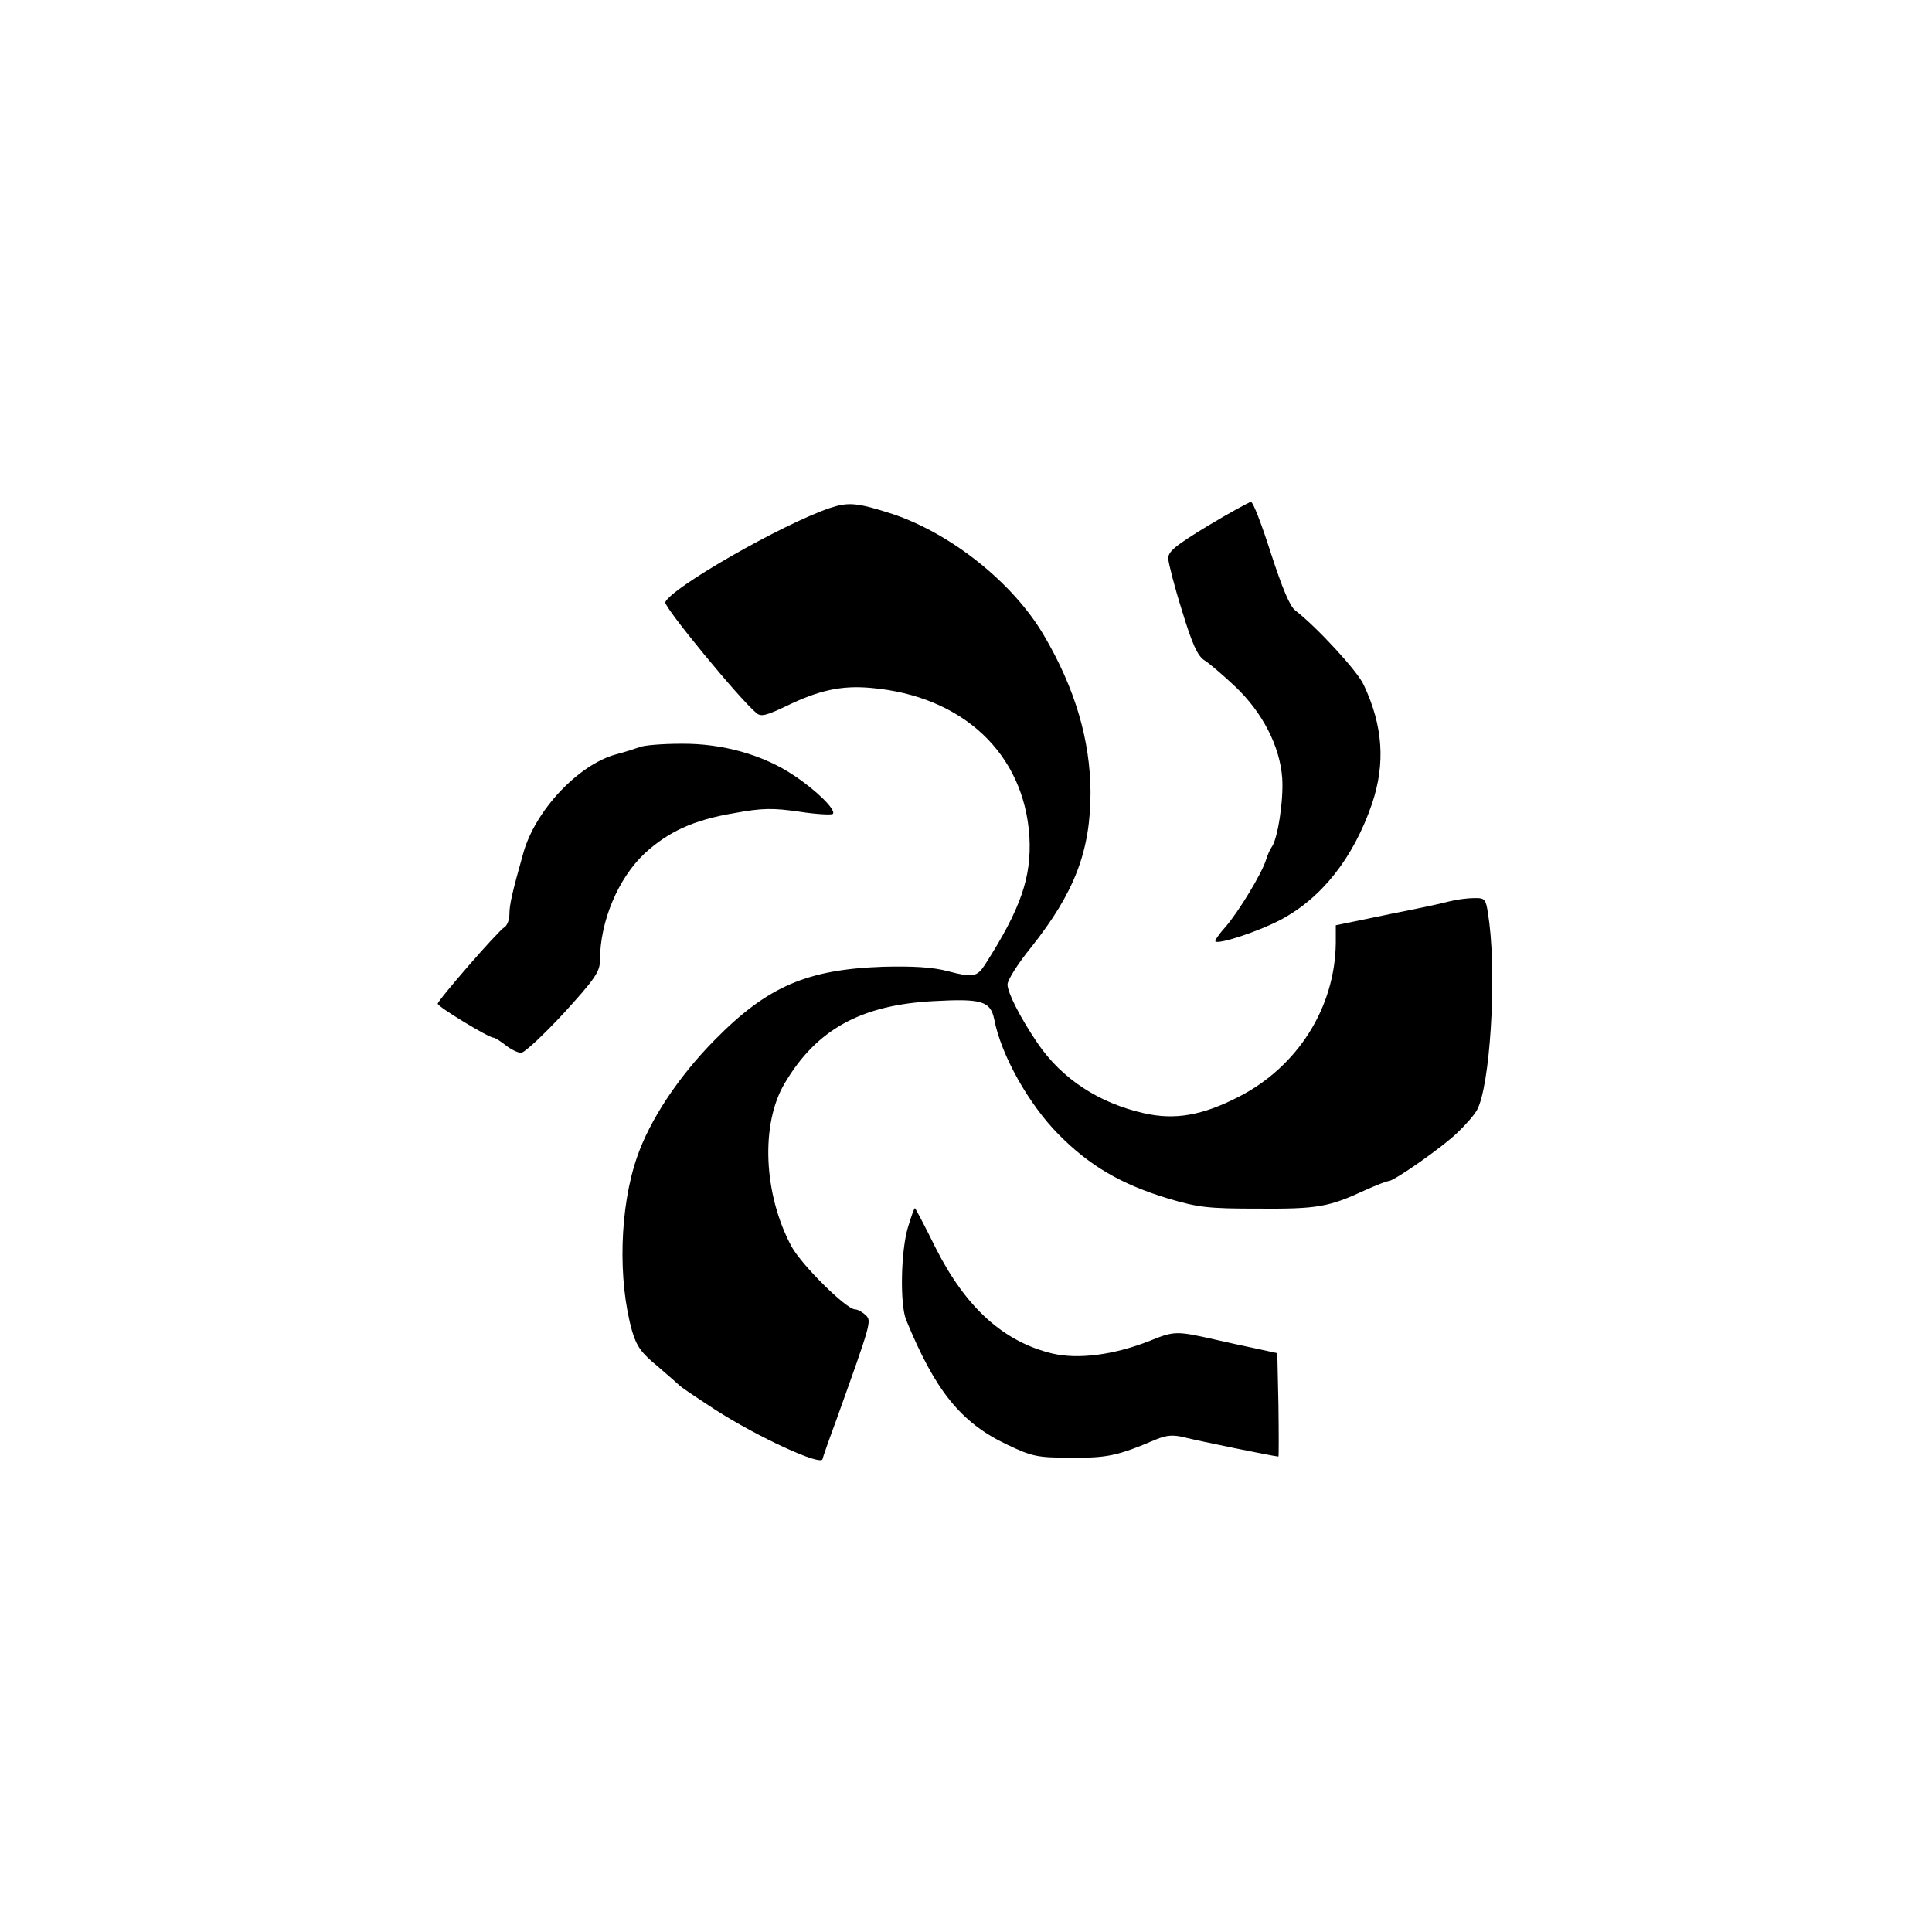 <?xml version="1.0" standalone="no"?>
<!DOCTYPE svg PUBLIC "-//W3C//DTD SVG 20010904//EN"
 "http://www.w3.org/TR/2001/REC-SVG-20010904/DTD/svg10.dtd">
<svg version="1.0" xmlns="http://www.w3.org/2000/svg"
 width="512pt" height="512pt" viewBox="0 0 512 512"
 preserveAspectRatio="xMidYMid meet">

<g transform="translate(0,512) scale(0.1,-0.1)"
fill="#000000" stroke="none">
<path d="M2200 3774 c-127 -43 -422 -212 -437 -250 -4 -12 196 -256 242 -294
12 -10 26 -6 77 18 88 43 148 56 226 49 243 -21 406 -174 420 -394 6 -107 -22
-190 -118 -340 -21 -32 -32 -34 -97 -17 -41 11 -93 14 -173 12 -201 -7 -306
-52 -445 -193 -97 -98 -173 -213 -207 -312 -46 -133 -51 -325 -13 -460 12 -41
25 -59 68 -94 28 -24 54 -47 57 -50 3 -4 45 -32 94 -64 111 -72 286 -153 286
-131 0 2 16 48 36 102 94 262 94 263 78 279 -9 8 -21 15 -28 15 -23 0 -141
117 -168 166 -75 139 -83 326 -18 434 84 142 202 207 395 217 127 7 150 0 160
-49 18 -94 91 -224 170 -304 82 -83 165 -132 290 -170 81 -24 106 -27 240 -27
156 -1 186 4 283 49 29 13 57 24 62 24 14 0 142 89 183 129 21 20 45 47 52 61
33 63 51 338 32 493 -9 67 -9 67 -40 67 -18 0 -48 -4 -67 -9 -19 -5 -60 -14
-90 -20 -30 -6 -90 -18 -132 -27 l-78 -16 0 -47 c-2 -171 -101 -328 -258 -408
-96 -49 -168 -62 -251 -43 -119 27 -217 91 -281 185 -45 66 -80 134 -80 156 0
12 28 56 63 99 115 145 157 255 157 411 -1 139 -41 275 -124 416 -81 138 -245
269 -401 321 -93 30 -116 32 -165 16z"/>
<path d="M3200 3726 c-87 -53 -105 -68 -104 -87 1 -13 17 -76 37 -139 26 -86
41 -119 59 -130 13 -8 49 -39 81 -69 73 -69 119 -159 125 -243 4 -58 -12 -162
-28 -183 -4 -5 -11 -21 -15 -34 -11 -36 -73 -138 -107 -177 -17 -19 -29 -36
-27 -39 9 -8 113 26 172 57 110 58 194 165 243 308 36 107 29 207 -22 315 -16
36 -125 154 -181 197 -15 11 -35 60 -65 152 -24 75 -47 136 -53 136 -5 -1 -57
-29 -115 -64z"/>
<path d="M1695 3140 c-11 -4 -39 -13 -62 -19 -100 -27 -214 -148 -246 -261
-29 -103 -37 -137 -37 -163 0 -14 -6 -30 -13 -34 -18 -11 -177 -194 -177 -203
0 -8 135 -90 148 -90 4 0 18 -9 32 -20 14 -11 32 -20 41 -20 9 0 59 47 113
105 82 90 96 110 96 140 0 103 48 217 118 283 63 58 130 89 237 107 76 14 103
14 173 4 45 -7 85 -9 89 -6 10 10 -44 63 -103 102 -82 55 -190 85 -298 84 -50
0 -100 -4 -111 -9z"/>
<path d="M2406 1867 c-19 -64 -21 -203 -5 -244 77 -188 145 -273 267 -331 67
-32 81 -35 170 -35 96 -1 124 5 225 48 29 12 46 13 75 6 30 -8 240 -51 250
-51 1 0 1 62 0 137 l-3 137 -60 13 c-33 7 -80 17 -105 23 -102 23 -108 23
-172 -3 -96 -38 -191 -50 -259 -34 -129 31 -229 121 -309 279 -28 57 -53 104
-55 106 -2 2 -10 -21 -19 -51z"/>
</g>
</svg>
